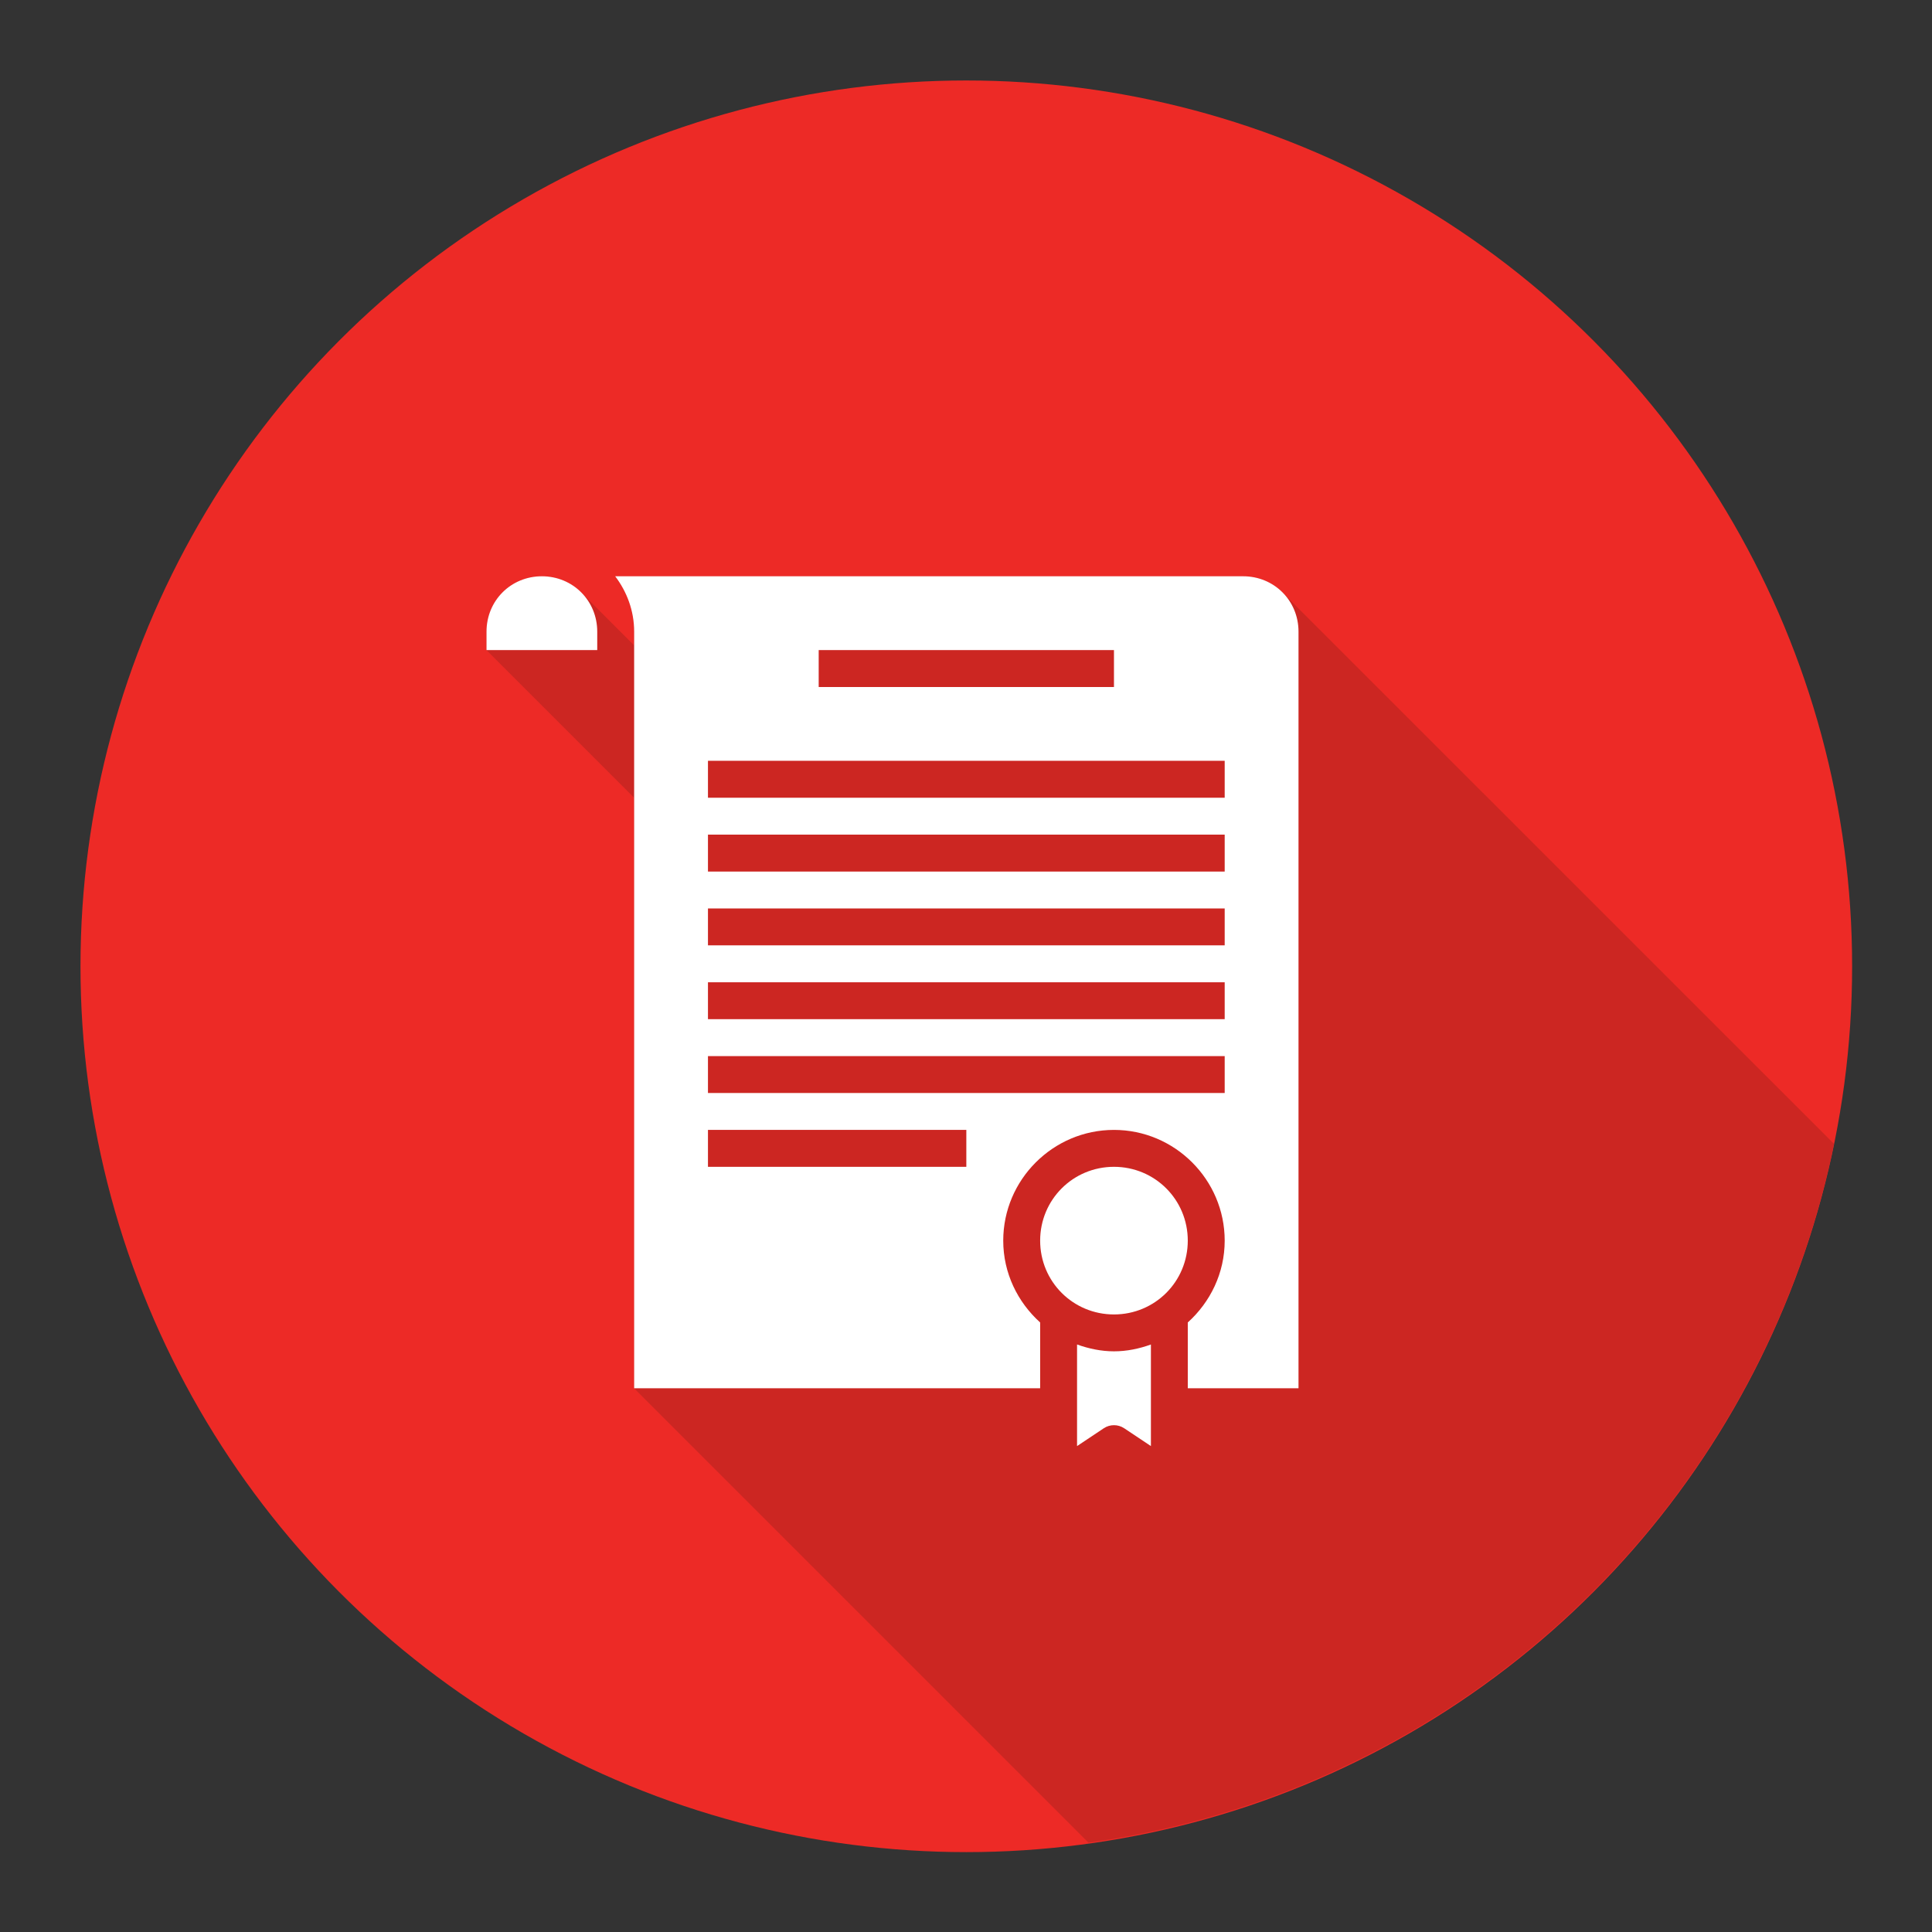 <svg id="SvgjsSvg1001" width="288" height="288"
	xmlns="http://www.w3.org/2000/svg" version="1.1"
	xmlnsXlink="http://www.w3.org/1999/xlink"
	xmlnsSvgjs="http://svgjs.com/svgjs">
	<rect width="100%" height="100%" fill="#333333" stroke="none"/>
	<defs id="SvgjsDefs1002"></defs>
	<g id="SvgjsG1008" transform="matrix(0.917,0,0,0.917,11.995,11.995)">
		<svg xmlns="http://www.w3.org/2000/svg" width="288" height="288" viewBox="0 0 48 48">
			<g transform="translate(-8 -1008.495)" fill="#000000" class="color000 svgShape">
				<g transform="matrix(1.92 0 0 1.92 -39.126 977.95)" fill="#000000" class="color000 svgShape">
					<circle cx="37.045" cy="28.409" r="12.5" fill="#ed2a26" fill-rule="evenodd" class="color50b748 svgShape"></circle>
				</g>
				<path fill="#cc2622" style="line-height:normal;text-indent:0;text-align:start;text-decoration-line:none;text-decoration-style:solid;text-decoration-color:#000;text-transform:none;block-progression:tb;isolation:auto;mix-blend-mode:normal" d="M 12.5 13.434 C 11.66 13.434 11 14.094 11 14.934 L 11 15.434 L 15 19.434 L 15 35.434 L 27.311 47.744 A 24 24 0 0 0 47.51 28.812 L 32.564 13.869 C 32.294 13.599 31.92 13.434 31.5 13.434 L 14.486 13.434 C 14.804 13.853 15 14.369 15 14.934 L 15 15.305 L 13.564 13.869 C 13.294 13.599 12.92 13.434 12.5 13.434 z " color="#000" font-family="sans-serif" font-weight="400" transform="translate(8 1008.495)" white-space="normal" class="color10a711 svgShape"></path>
				<path fill="#ffffff" d="m 20.501,1021.928 c -0.84,0 -1.5,0.66 -1.5,1.5 l 0,0.5 3,0 0,-0.5 c 0,-0.84 -0.66,-1.5 -1.5,-1.5 z m 1.986,0 c 0.318,0.419 0.514,0.936 0.514,1.5 l 0,0.5 0,20 4.25,0 6.75,0 0,-1.783 c -0.609,-0.55 -1,-1.336 -1,-2.217 0,-1.651 1.349,-3 3,-3 1.651,0 3,1.349 3,3 0,0.881 -0.391,1.667 -1,2.217 l 0,1.783 3,0 0,-20.5 c 0,-0.84 -0.66,-1.5 -1.5,-1.5 l -17.014,0 z m 5.514,2 8,0 0,1 -8,0 0,-1 z m -3,3 14,0 0,1 -14,0 0,-1 z m 0,2 14,0 0,1 -14,0 0,-1 z m 0,2 14,0 0,1 -14,0 0,-1 z m 0,2 14,0 0,1 -14,0 0,-1 z m 0,2 14,0 0,1 -14,0 0,-1 z m 0,2 7,0 0,1 -7,0 0,-1 z m 11,1 c -1.11,0 -2,0.89 -2,2 0,1.111 0.89,2 2,2 1.11,0 2,-0.889 2,-2 0,-1.11 -0.89,-2 -2,-2 z m -1,4.814 0,2.752 0.723,-0.482 c 0.168,-0.112 0.387,-0.112 0.555,0 l 0.723,0.482 0,-2.752 c -0.314,0.113 -0.648,0.185 -1,0.185 -0.352,0 -0.686,-0.073 -1,-0.185 z" color="#000" font-family="sans-serif" font-weight="400" overflow="visible" white-space="normal" style="line-height:normal;text-indent:0;text-align:start;text-decoration-line:none;text-decoration-style:solid;text-decoration-color:#000;text-transform:none;block-progression:tb;isolation:auto;mix-blend-mode:normal" class="colorfff svgShape"></path>
			</g>
		</svg>
	</g>
</svg>
